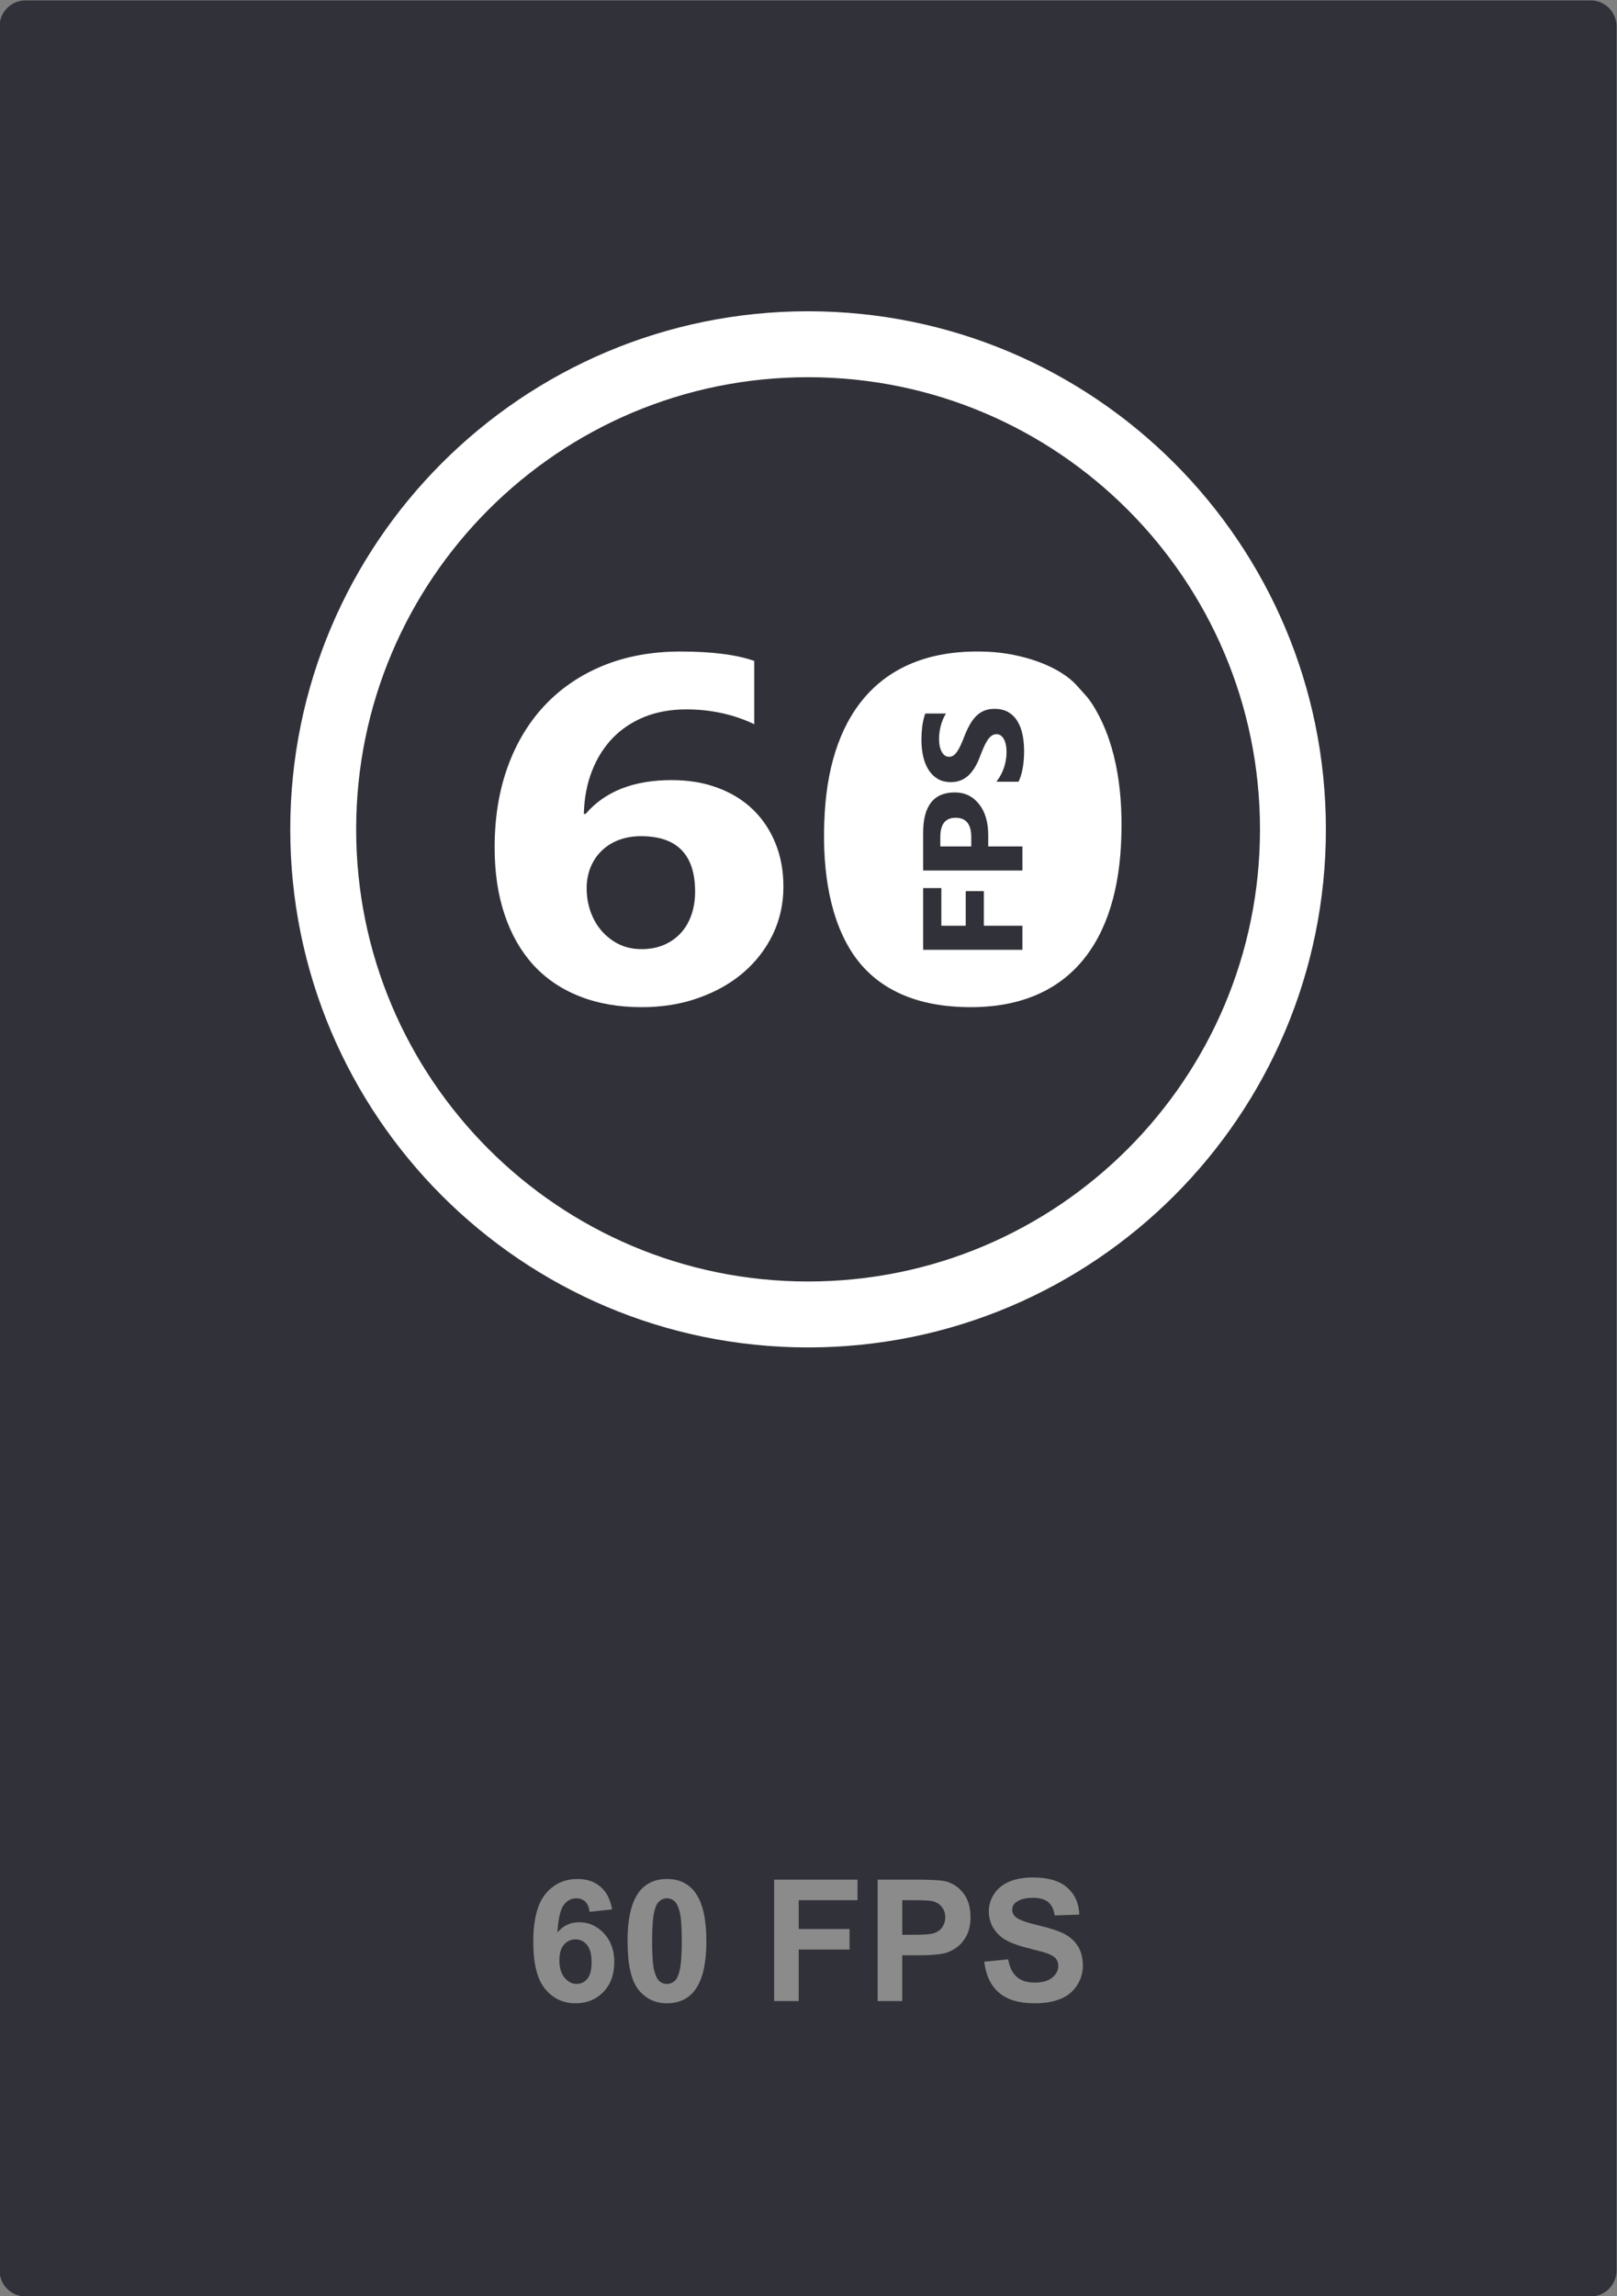 <?xml version="1.0" encoding="UTF-8"?>
<!DOCTYPE svg PUBLIC "-//W3C//DTD SVG 1.1//EN" "http://www.w3.org/Graphics/SVG/1.1/DTD/svg11.dtd">
<!-- Creator: CorelDRAW 2020 (64-Bit) -->
<svg xmlns="http://www.w3.org/2000/svg" xml:space="preserve" width="687px" height="975px" version="1.1" style="shape-rendering:geometricPrecision; text-rendering:geometricPrecision; image-rendering:optimizeQuality; fill-rule:evenodd; clip-rule:evenodd"
viewBox="0 0 687 975"
 xmlns:xlink="http://www.w3.org/1999/xlink"
 xmlns:xodm="http://www.corel.com/coreldraw/odm/2003">
 <rect x="0" y="0" width="687" height="975" fill="#808080" stroke="none"/>
 <defs>
  <style type="text/css">
   <![CDATA[
    .str0 {stroke:white;stroke-width:28;stroke-miterlimit:22.926}
    .fil1 {fill:none;fill-rule:nonzero}
    .fil4 {fill:white}
    .fil0 {fill:#313139;fill-rule:nonzero}
    .fil2 {fill:#8B8B8B;fill-rule:nonzero}
    .fil3 {fill:white;fill-rule:nonzero}
   ]]>
  </style>
 </defs>
 <g id="Слой_x0020_1">
  <g id="_2461177370928">
   <path class="fil0" d="M10.82 0.18l665 0c6.07,0 11,4.93 11,11l0 953c0,6.07 -4.93,11 -11,11l-665 0c-6.07,0 -11,-4.93 -11,-11l0 -953c0,-6.07 4.93,-11 11,-11z"/>
   <path class="fil1 str0" d="M549.32 352.18c0,-113.77 -92.23,-206 -206,-206 -113.77,0 -206,92.23 -206,206 0,113.77 92.23,206 206,206 113.77,0 206,-92.23 206,-206z"/>
   <path class="fil2" d="M260.05 810.82l-9.57 1.05c-0.23,-1.96 -0.84,-3.42 -1.83,-4.35 -0.98,-0.94 -2.25,-1.41 -3.82,-1.41 -2.09,0 -3.86,0.94 -5.3,2.81 -1.44,1.87 -2.34,5.77 -2.71,11.7 2.46,-2.9 5.51,-4.35 9.17,-4.35 4.12,0 7.65,1.57 10.6,4.71 2.94,3.16 4.4,7.21 4.4,12.19 0,5.28 -1.55,9.53 -4.64,12.72 -3.1,3.2 -7.07,4.79 -11.92,4.79 -5.2,0 -9.48,-2.03 -12.83,-6.08 -3.35,-4.06 -5.03,-10.69 -5.03,-19.93 0,-9.47 1.76,-16.3 5.25,-20.49 3.49,-4.19 8.03,-6.27 13.6,-6.27 3.92,0 7.16,1.1 9.73,3.31 2.56,2.19 4.19,5.4 4.9,9.6zm-22.39 21.57c0,3.22 0.75,5.7 2.22,7.46 1.48,1.75 3.16,2.62 5.06,2.62 1.83,0 3.35,-0.72 4.58,-2.14 1.21,-1.44 1.82,-3.8 1.82,-7.06 0,-3.36 -0.66,-5.82 -1.97,-7.39 -1.32,-1.56 -2.95,-2.34 -4.92,-2.34 -1.91,0 -3.5,0.74 -4.82,2.24 -1.31,1.49 -1.97,3.7 -1.97,6.61zm45.7 -34.48c4.99,0 8.89,1.78 11.71,5.36 3.35,4.22 5.03,11.24 5.03,21.04 0,9.78 -1.69,16.81 -5.07,21.08 -2.79,3.53 -6.68,5.29 -11.67,5.29 -5.02,0 -9.06,-1.93 -12.13,-5.79 -3.08,-3.87 -4.61,-10.77 -4.61,-20.68 0,-9.73 1.69,-16.74 5.06,-21.01 2.8,-3.53 6.68,-5.29 11.68,-5.29zm0 8.2c-1.18,0 -2.23,0.39 -3.15,1.16 -0.92,0.75 -1.64,2.12 -2.14,4.1 -0.68,2.56 -1.01,6.88 -1.01,12.94 0,6.07 0.3,10.23 0.9,12.5 0.6,2.27 1.35,3.78 2.27,4.54 0.91,0.75 1.95,1.12 3.13,1.12 1.17,0 2.23,-0.38 3.15,-1.15 0.92,-0.75 1.64,-2.12 2.14,-4.1 0.67,-2.53 1.01,-6.84 1.01,-12.91 0,-6.06 -0.3,-10.23 -0.9,-12.5 -0.6,-2.26 -1.36,-3.79 -2.27,-4.54 -0.91,-0.77 -1.96,-1.16 -3.13,-1.16zm45.54 43.64l0 -51.56 35.42 0 0 8.72 -24.98 0 0 12.24 21.6 0 0 8.71 -21.6 0 0 21.89 -10.44 0zm43.98 0l0 -51.56 16.69 0c6.32,0 10.44,0.26 12.36,0.77 2.95,0.78 5.42,2.46 7.41,5.05 2,2.6 2.99,5.94 2.99,10.05 0,3.17 -0.57,5.82 -1.71,7.98 -1.16,2.16 -2.61,3.85 -4.37,5.09 -1.77,1.22 -3.57,2.04 -5.39,2.43 -2.48,0.49 -6.07,0.75 -10.78,0.75l-6.76 0 0 19.44 -10.44 0zm10.44 -42.84l0 14.68 5.67 0c4.1,0 6.82,-0.27 8.2,-0.81 1.38,-0.54 2.46,-1.38 3.24,-2.55 0.78,-1.15 1.17,-2.48 1.17,-4.02 0,-1.88 -0.55,-3.43 -1.64,-4.65 -1.1,-1.23 -2.48,-1.99 -4.18,-2.31 -1.23,-0.22 -3.72,-0.34 -7.46,-0.34l-5 0zm34.85 26.13l10.15 -1.01c0.61,3.4 1.83,5.88 3.69,7.48 1.86,1.6 4.37,2.39 7.53,2.39 3.33,0 5.85,-0.71 7.54,-2.13 1.7,-1.41 2.55,-3.07 2.55,-4.96 0,-1.23 -0.36,-2.26 -1.07,-3.12 -0.71,-0.86 -1.96,-1.6 -3.73,-2.22 -1.21,-0.44 -3.97,-1.18 -8.29,-2.26 -5.56,-1.39 -9.46,-3.1 -11.7,-5.12 -3.16,-2.85 -4.73,-6.32 -4.73,-10.41 0,-2.63 0.74,-5.1 2.22,-7.39 1.49,-2.29 3.62,-4.03 6.42,-5.23 2.8,-1.2 6.16,-1.8 10.11,-1.8 6.45,0 11.31,1.43 14.56,4.29 3.26,2.87 4.97,6.69 5.14,11.48l-10.44 0.36c-0.45,-2.67 -1.39,-4.58 -2.85,-5.74 -1.45,-1.16 -3.63,-1.75 -6.54,-1.75 -3,0 -5.35,0.62 -7.04,1.87 -1.09,0.8 -1.65,1.87 -1.65,3.22 0,1.22 0.52,2.26 1.55,3.13 1.31,1.11 4.49,2.27 9.54,3.47 5.05,1.18 8.79,2.43 11.2,3.7 2.42,1.29 4.32,3.03 5.69,5.25 1.36,2.22 2.05,4.95 2.05,8.21 0,2.95 -0.82,5.72 -2.46,8.3 -1.65,2.58 -3.96,4.5 -6.96,5.75 -3,1.26 -6.75,1.88 -11.22,1.88 -6.52,0 -11.52,-1.5 -15.01,-4.51 -3.5,-3 -5.57,-7.38 -6.25,-13.13z"/>
   <g>
    <path class="fil3" d="M332.84 376.6c0,7.19 -1.49,13.9 -4.47,20.16 -3.03,6.22 -7.18,11.64 -12.53,16.23 -5.35,4.59 -11.69,8.17 -19.07,10.77 -7.38,2.65 -15.42,3.93 -24.17,3.93 -9.79,0 -18.58,-1.53 -26.29,-4.59 -7.76,-3.02 -14.31,-7.47 -19.66,-13.27 -5.3,-5.81 -9.41,-12.93 -12.23,-21.35 -2.86,-8.41 -4.27,-17.93 -4.27,-28.6 0,-12.55 1.83,-23.95 5.52,-34.17 3.69,-10.22 8.95,-18.94 15.79,-26.21 6.85,-7.26 15.14,-12.89 24.84,-16.86 9.75,-3.96 20.65,-5.97 32.8,-5.97 13.48,0 23.88,1.35 31.35,3.99l0 26.87c-8.84,-4.2 -18.46,-6.29 -28.9,-6.29 -6.47,0 -12.36,1.04 -17.63,3.13 -5.26,2.12 -9.78,5.11 -13.56,8.97 -3.73,3.89 -6.71,8.55 -8.83,14 -2.15,5.46 -3.31,11.58 -3.48,18.29l0.75 0c8.25,-9.6 20.44,-14.36 36.53,-14.36 7.21,0 13.76,1.08 19.57,3.27 5.84,2.15 10.82,5.21 14.97,9.21 4.1,3.96 7.29,8.72 9.57,14.29 2.28,5.59 3.4,11.74 3.4,18.56zm-37.52 2.01c0,-15.67 -7.67,-23.53 -22.97,-23.53 -3.48,0 -6.64,0.56 -9.5,1.64 -2.82,1.07 -5.22,2.6 -7.25,4.58 -2.03,1.98 -3.61,4.31 -4.69,6.99 -1.08,2.68 -1.66,5.63 -1.66,8.9 0,3.61 0.58,6.95 1.7,10.08 1.16,3.13 2.74,5.87 4.81,8.2 2.08,2.33 4.52,4.21 7.34,5.56 2.86,1.36 6.01,2.02 9.5,2.02 3.48,0 6.59,-0.59 9.41,-1.77 2.78,-1.19 5.18,-2.85 7.17,-5.01 1.99,-2.12 3.49,-4.69 4.56,-7.72 1.04,-3.02 1.58,-6.32 1.58,-9.94z"/>
    <path class="fil4" d="M476.24 359.25c1.16,-21.42 -1.55,-42.13 -10.88,-58.13 -2.87,-4.93 -4.28,-5.95 -7.63,-9.75 -7.92,-9.01 -24.26,-13.87 -37.22,-14.56 -45.42,-2.41 -67.57,25.27 -70.11,68.25 -1.27,21.31 1.26,42.67 10.91,58.33 8.32,13.5 22.71,22.72 44.89,24.1 45.7,2.85 67.68,-24.97 70.04,-68.24zm-43.49 -27.3l-9.41 0c1.43,-1.84 2.5,-3.83 3.22,-5.98 0.71,-2.15 1.07,-4.32 1.07,-6.51 0,-1.3 -0.11,-2.42 -0.32,-3.37 -0.22,-0.96 -0.51,-1.76 -0.9,-2.41 -0.38,-0.65 -0.84,-1.12 -1.35,-1.43 -0.52,-0.33 -1.08,-0.48 -1.69,-0.48 -0.83,0 -1.56,0.25 -2.2,0.76 -0.66,0.5 -1.26,1.19 -1.8,2.07 -0.55,0.87 -1.08,1.91 -1.59,3.12 -0.51,1.2 -1.03,2.49 -1.56,3.89 -1.37,3.54 -3.04,6.18 -5.03,7.92 -1.98,1.74 -4.37,2.6 -7.17,2.6 -2.2,0 -4.08,-0.46 -5.66,-1.41 -1.58,-0.95 -2.88,-2.25 -3.9,-3.88 -1.02,-1.64 -1.77,-3.53 -2.25,-5.68 -0.48,-2.15 -0.72,-4.42 -0.72,-6.83 0,-2.37 0.14,-4.46 0.4,-6.28 0.26,-1.82 0.67,-3.5 1.22,-5.05l8.79 0c-0.49,0.77 -0.92,1.59 -1.29,2.49 -0.37,0.89 -0.68,1.82 -0.93,2.77 -0.24,0.94 -0.42,1.89 -0.55,2.83 -0.11,0.94 -0.17,1.83 -0.17,2.67 0,1.16 0.1,2.21 0.3,3.16 0.22,0.95 0.51,1.75 0.88,2.41 0.37,0.65 0.81,1.15 1.33,1.52 0.53,0.36 1.11,0.53 1.75,0.53 0.71,0 1.34,-0.2 1.9,-0.59 0.56,-0.4 1.09,-0.98 1.59,-1.72 0.49,-0.74 0.99,-1.63 1.47,-2.69 0.48,-1.05 0.97,-2.24 1.48,-3.57 0.71,-1.82 1.46,-3.44 2.25,-4.88 0.8,-1.45 1.7,-2.69 2.69,-3.72 1.01,-1.03 2.15,-1.82 3.44,-2.37 1.27,-0.55 2.77,-0.82 4.47,-0.82 2.36,0 4.33,0.47 5.93,1.43 1.6,0.96 2.9,2.26 3.88,3.91 0.99,1.64 1.71,3.55 2.14,5.73 0.43,2.2 0.64,4.5 0.64,6.92 0,2.49 -0.19,4.85 -0.58,7.1 -0.39,2.24 -0.99,4.2 -1.77,5.84zm-12.9 27.48l14.53 0 0 10.23 -42.17 0 0 -16.01c0,-11.44 4.48,-17.15 13.44,-17.15 4.23,0 7.66,1.64 10.28,4.93 2.61,3.28 3.92,7.65 3.92,13.13l0 4.87zm-20.35 0l13.15 0 0 -4.01c0,-5.44 -2.22,-8.16 -6.65,-8.16 -4.34,0 -6.5,2.72 -6.5,8.16l0 4.01zm0.44 17.69l0 16 10.36 0 0 -14.71 7.7 0 0 14.71 16.38 0 0 10.22 -42.17 0 0 -26.22 7.73 0z"/>
   </g>
  </g>
 </g>
</svg>
